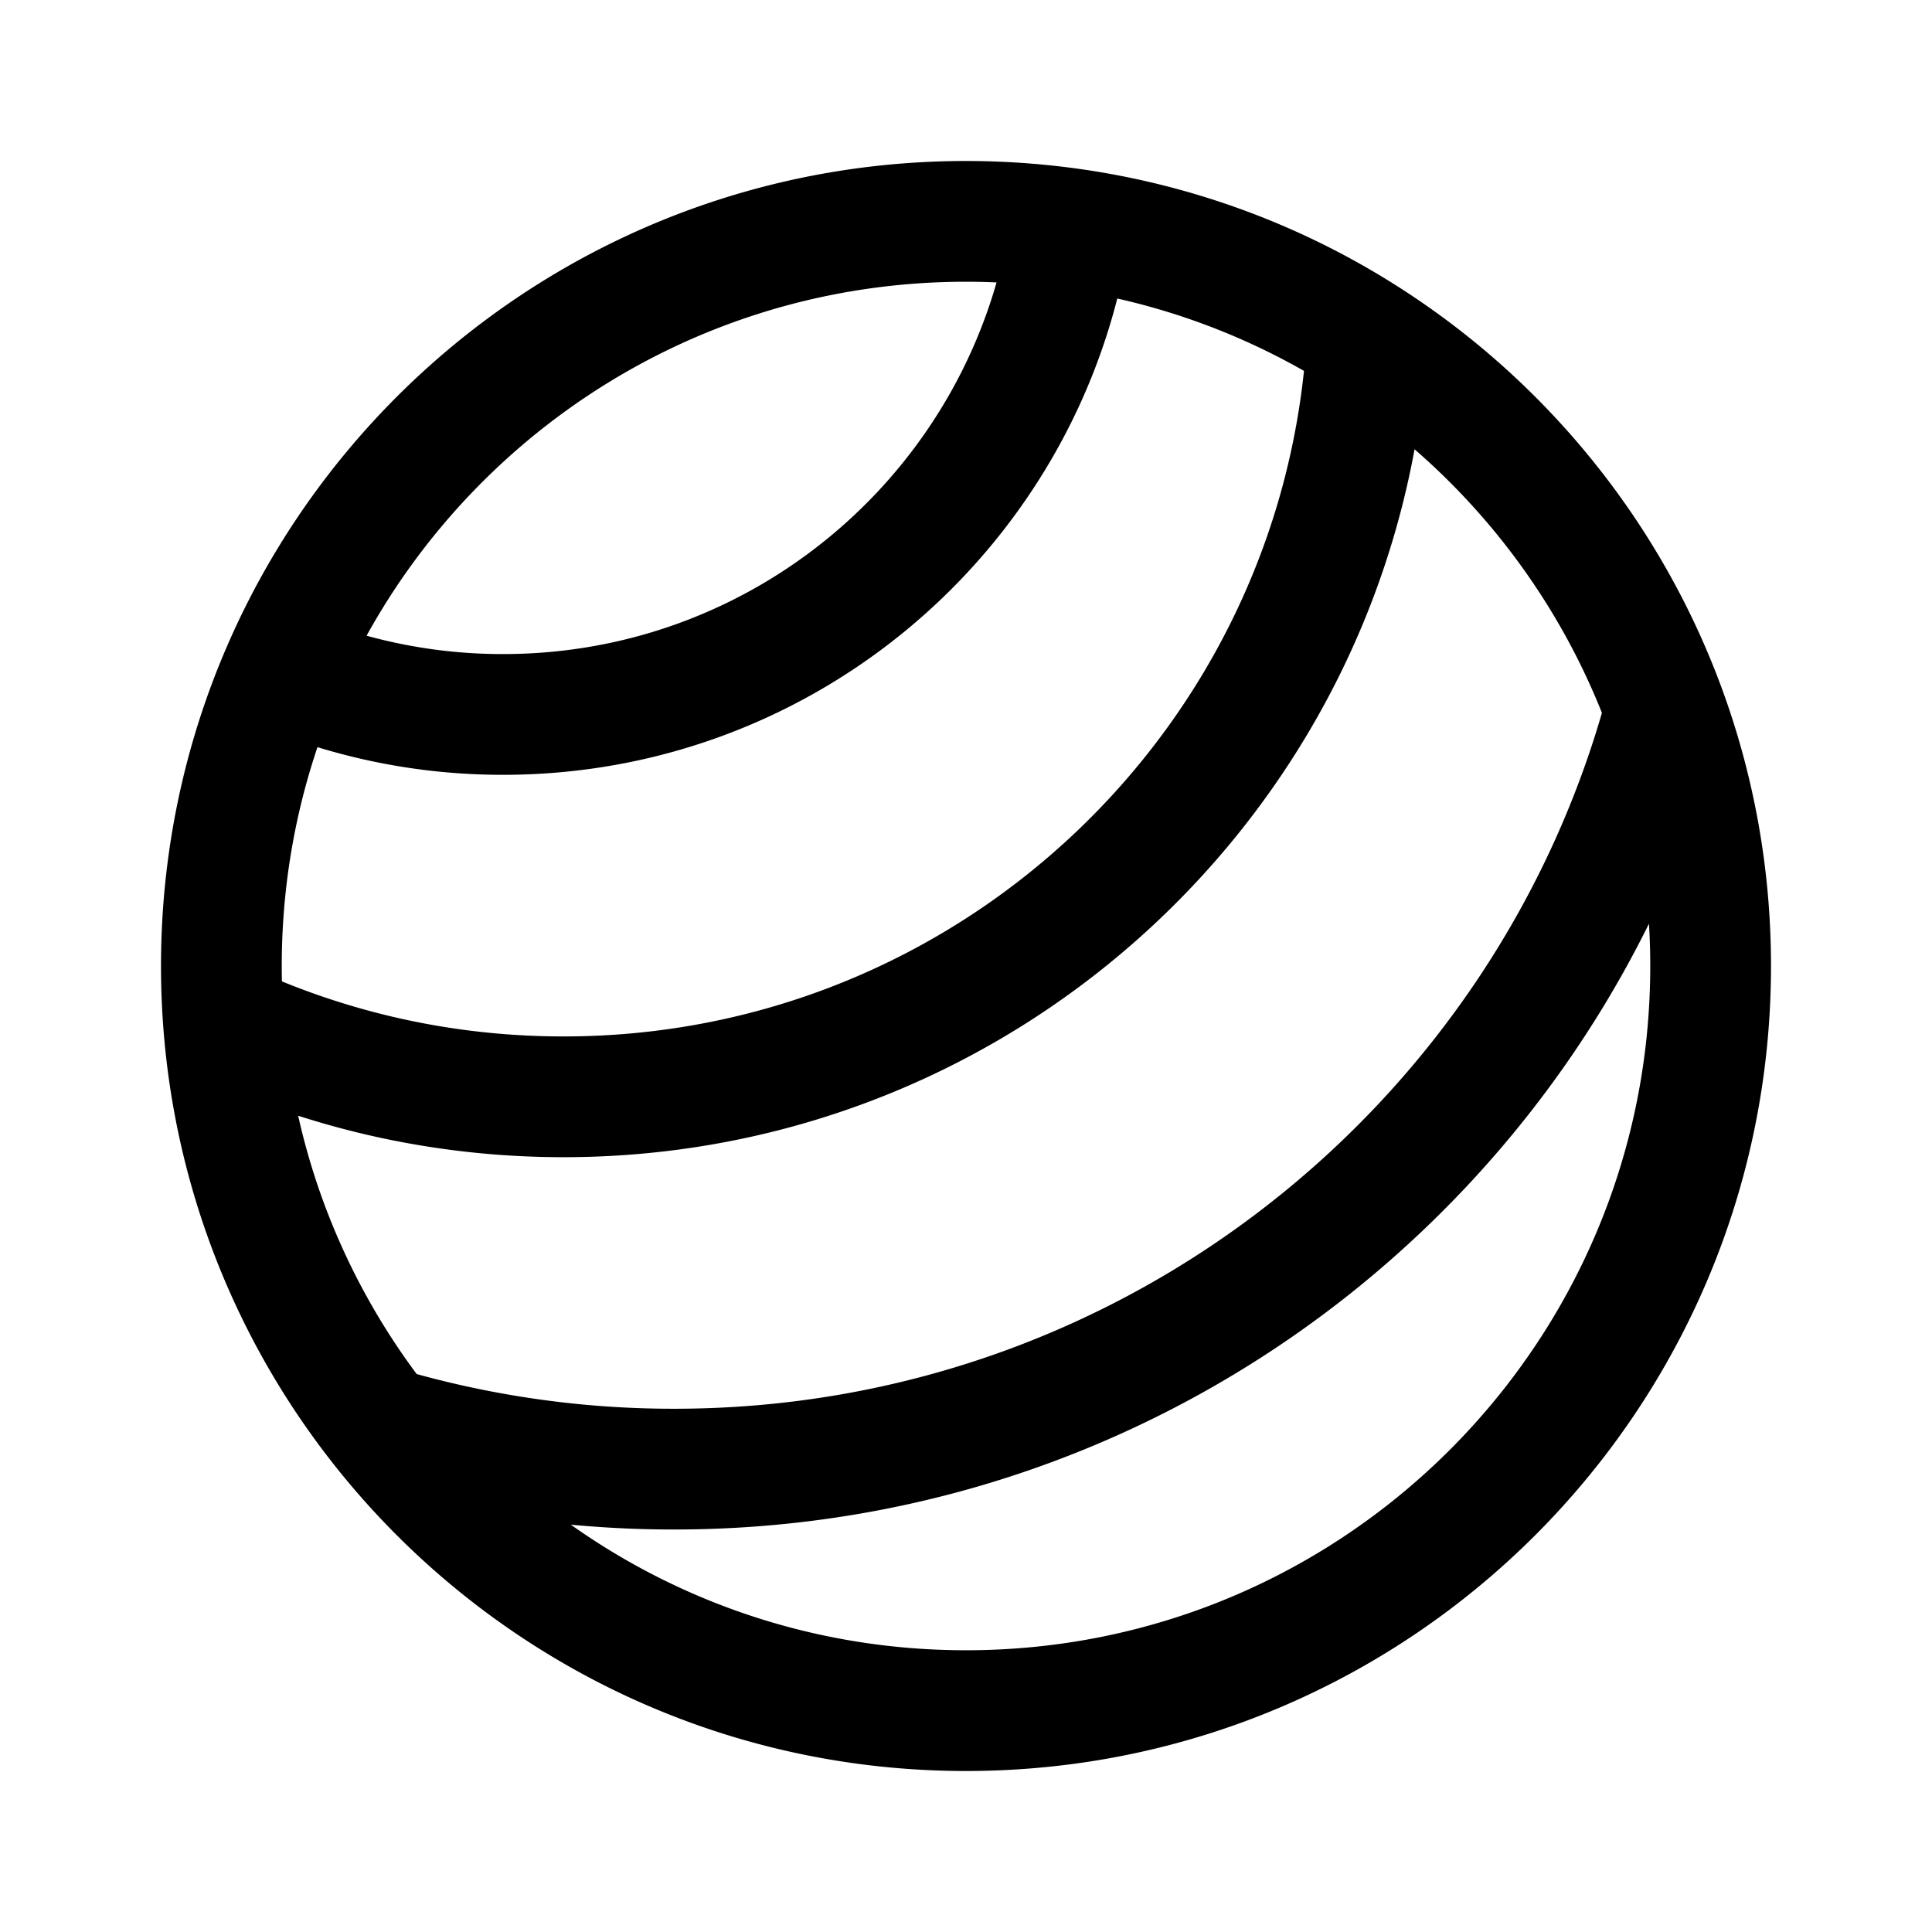 <svg xmlns="http://www.w3.org/2000/svg" width="192" height="192" fill="none"><path stroke="#000" stroke-linecap="round" stroke-linejoin="round" stroke-width="12" d="M135.867 33.647C133.461 75.667 98.623 109 56 109c-12.077 0-23.53-2.676-33.796-7.468m113.663-67.885a73.5 73.5 0 0 0-29.529-10.93m29.529 10.93c13.52 8.662 24.037 21.6 29.642 36.908m-59.171-47.839A75 75 0 0 0 96 22c-30.431 0-56.573 18.37-67.94 44.624m78.278-43.908C102.142 50.06 78.516 71 50 71a56.8 56.8 0 0 1-21.94-4.376m0 0C24.16 75.63 22 85.562 22 96q0 2.791.204 5.532m0 0c1.118 15.135 6.79 29.004 15.648 40.243m0 0C51.403 158.964 72.412 170 96 170c40.869 0 74-33.131 74-74 0-8.94-1.586-17.511-4.491-25.445m-127.657 71.22A102 102 0 0 0 67 146c47.147 0 86.823-31.988 98.509-75.445"/></svg>